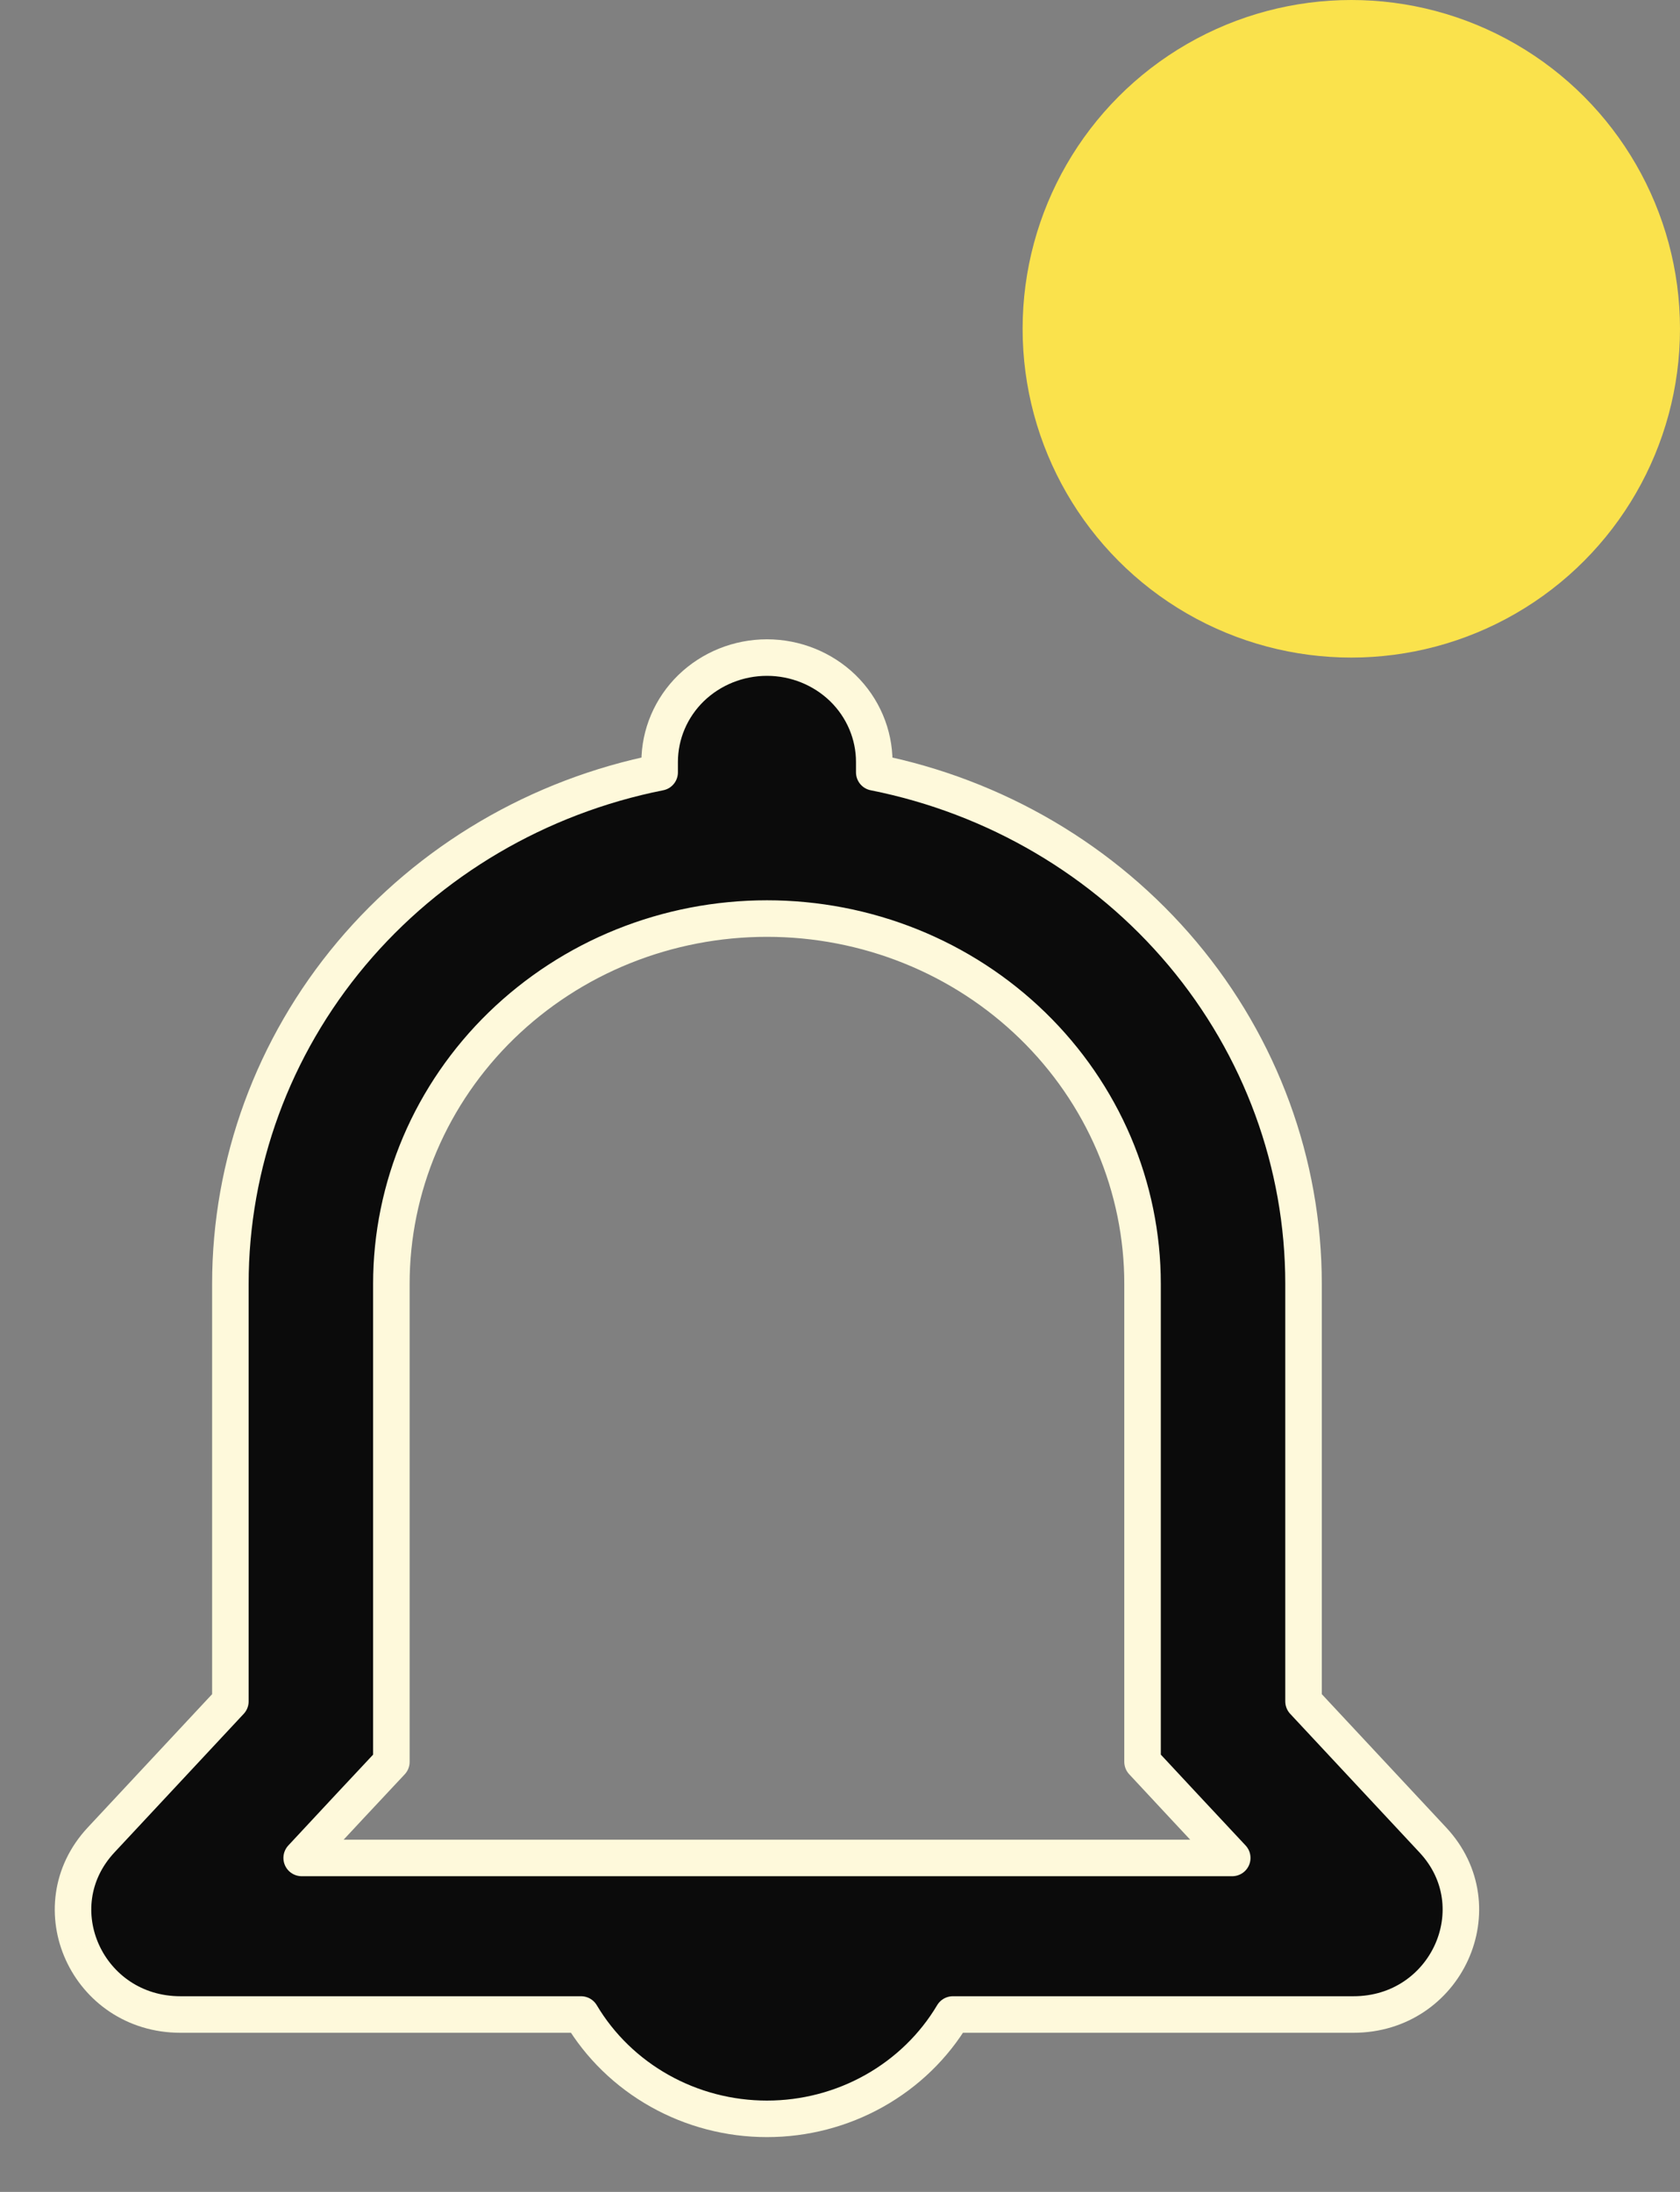 <svg width="23" height="30" viewBox="0 0 23 30" fill="none" xmlns="http://www.w3.org/2000/svg">
<rect x="0" y="0" width="23" height="30" fill="#808080" stroke="none"/>
<path fill-rule="evenodd" clip-rule="evenodd" d="M10.5 9C10.11 9 9.737 9.151 9.461 9.418C9.186 9.686 9.031 10.05 9.031 10.429V10.571C7.372 10.901 5.881 11.778 4.81 13.053C3.739 14.329 3.154 15.925 3.154 17.572V23.286L1.384 25.183C0.527 26.102 1.197 27.572 2.471 27.572H7.955C8.213 28.006 8.584 28.366 9.031 28.617C9.478 28.868 9.984 29 10.5 29C11.016 29 11.522 28.868 11.969 28.617C12.416 28.366 12.787 28.006 13.045 27.572H18.529C19.803 27.572 20.473 26.1 19.616 25.183L17.846 23.286V17.572C17.846 15.925 17.261 14.329 16.19 13.053C15.119 11.778 13.628 10.901 11.969 10.571V10.429C11.969 10.05 11.814 9.686 11.539 9.418C11.263 9.151 10.89 9 10.5 9ZM5.358 24.114L4.785 24.726L4.13 25.429H16.87L16.213 24.726L15.642 24.113V17.572C15.642 16.915 15.509 16.265 15.251 15.658C14.992 15.051 14.613 14.5 14.136 14.036C13.659 13.572 13.092 13.203 12.468 12.952C11.844 12.701 11.175 12.572 10.5 12.572C9.825 12.572 9.156 12.701 8.532 12.952C7.908 13.203 7.342 13.572 6.864 14.036C6.387 14.5 6.008 15.051 5.749 15.658C5.491 16.265 5.358 16.915 5.358 17.572V24.114Z" fill="#0B0B0B" stroke="#FEF9DB" stroke-width="0.5" stroke-linejoin="round"/>
<circle cx="18.5" cy="4.5" r="4.5" fill="#FAE24C"/>
</svg>
